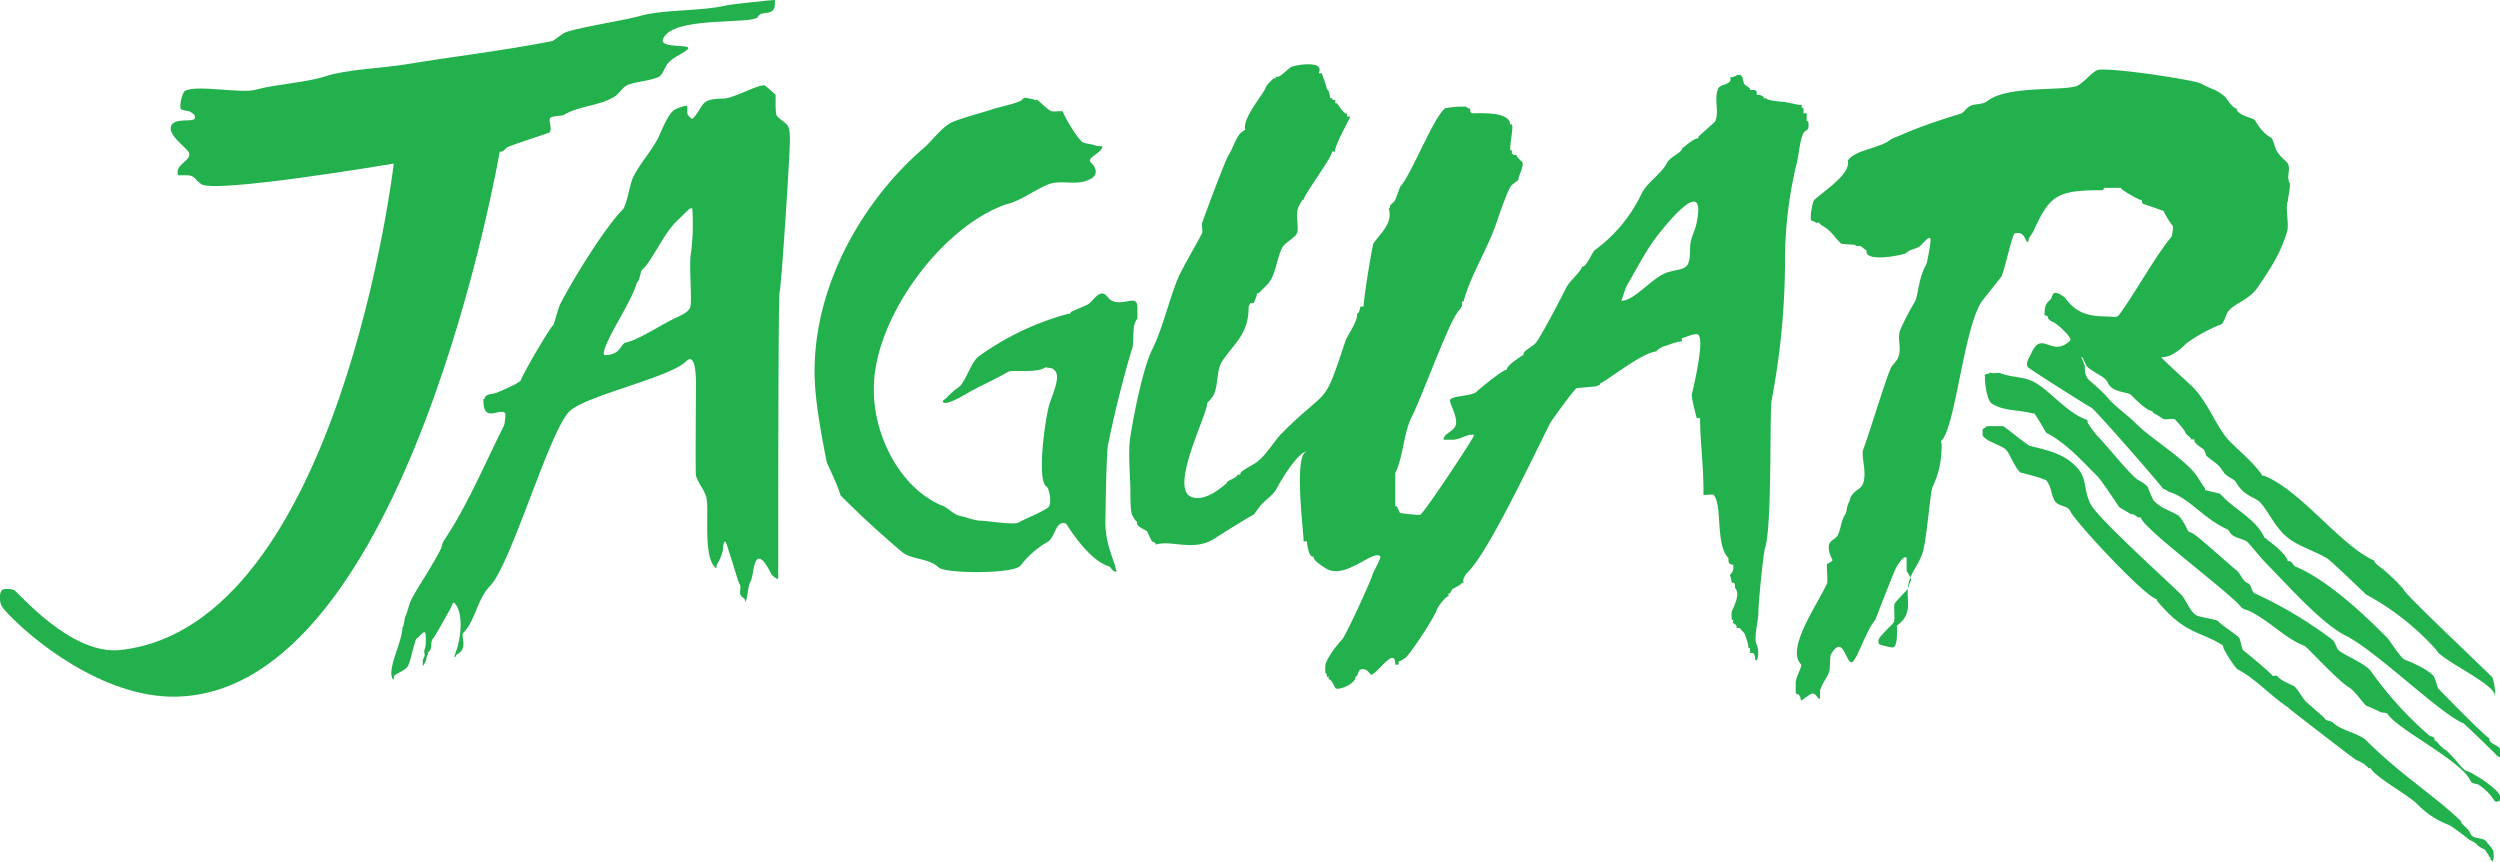 <svg xmlns="http://www.w3.org/2000/svg" viewBox="0 0 750.4 258.7"><style>.st0{fill:#22B14C;}</style><g id="Layer_1"><path d="M150 45.5c1 .3 1.5-.8 2.3-1.3 1.2-.7 12.5-4.3 12.6-4.4 1.1-1.1-.6-3.9.4-4.5 1.1-.7 3.3-.3 4.1-.9 4.3-2.6 10.9-2.7 15.1-5.4 1.3-.8 2.5-3 3.9-3.5 2.8-1.1 6.1-1.1 9.1-2.3 1.5-.6 2-3.1 2.9-4.1 1.7-2 3.7-2.5 5.8-4.1 3-2.4-11.4.5-6.1-4.8 5-5 25.3-3 27.3-5l.4-.6c1.4-1.4 4.8.3 4.8-3.5V0c-.2-.1-13 1.3-14 1.5-8.6 2.1-19.4 1.1-27.3 3.5-3.4 1-21 3.8-22.3 5.1l-3.1 2.2c-14.6 2.9-29.4 4.6-44 7-7.3 1.2-17.8 1.5-24.2 3.6-5.8 1.9-15.1 2.4-20.8 4-4.5 1.3-17.3-1.5-21.3.3-.9.4-1.9 4.9-1.3 5.5.5.6 2.2.4 2.9.9.6.4 1.6.9 1.3 1.9-.5 1.3-5.7-.2-7 2-1.6 2.7 4.1 6.5 5.1 8.1 1.5 2.5-4.5 3.7-3.1 7H56c1.3 0 2.3.4 3.1 1.6l1.1.9c2.4 3.4 58-6 58-6s-16.3 138.7-82 146c-15 1.7-30.9-17.6-32-18-1-.4-2.9-.5-3.6 0-.6.5-1.4 3.5.6 5.8 7.5 8.5 29.7 26.8 51.9 26.2C122.3 207.4 150 45.5 150 45.5z" class="st0"/><path d="M145.1 119.8v.4c0 7 4.9 2.1 6.5 3.8.3.3-.1 3.4-.4 3.9-5.8 11.5-10.7 23.5-18.1 34.6-.4.7-.4 1.5-.8 2.3-2.6 5.2-6.6 10.9-8.8 15.1-.8 1.6-1 3.4-1.9 5.3-.1.2-.5 3.5-.8 3 0 4.4-4.6 12.3-3 15.5.5 1 .2-.8.8-1.1 1.2-.8 2.9-1.4 3.8-2.6.7-1 2.1-7.9 2.6-8.3 1.7-1.2 2.8-3.5 2.8-.4 0 1.5.1 2.4-.4 3.8-.2.6.2 1.3 0 1.9l-.5 1.1V200l.5-.8.4-.8c.2-.4.1-.9.4-1.5.6-1.1.1-.9.1-.9l.6-.6c.9-.9.2-2.8 1.1-3.8.4-.4 2.5-4 3-5l2.3-4.1c.4-.7.6-2 1.1-1.5 2.7 2.7 2 9.8.8 13.6-.1.4-.9 2.4-.8 2.6.3.3.4-.6.8-.8 3.5-1.8.9-5.6 1.9-6.5 3.6-3.6 4.2-10.2 7.9-13.9 6.3-6.3 17.9-46.6 23.9-52.5 4.7-4.7 30.2-10.2 35-15 3.1-3.2 3 5.7 3 6.8 0 3.1-.2 27 0 27.5.8 2.4 2.2 3.8 3 6.1 1.2 3.6-1.1 17.7 2.8 21.5.6.5.3-.7.4-.8.5-.5 1.9-3.8 1.9-4.6 0-.8.2-2.8.8-2.3.4.4 3.8 12.1 4.1 12.5.8.8-.1 2.4.4 3.4.3.5 1 1 1.1 1.1.2.2.3 1 .4.8.8-1.6.5-4 1.5-6 .8-1.6.8-5.4 1.9-6.5 1.7-1.7 4.2 4.3 4.5 4.6.3.3 1.6 1.4 1.9 1.1v-7.6c0-11.9 0-77.6.4-78.4.5-1.1 3.1-41 3.1-45.6 0-5.7-1-4.3-3.9-7.3-.6-.6-.3-6.3-.4-6.4l-3-2.6c-1.1-1.2-9.4 3.8-12.8 3.8-7.3 0-5.5 2.4-9.1 6-.2.2-.6-.2-.8-.4-.8-.8-.8-.8-.8-2.3v-1.1c-.6-.3-3.4.9-3.8 1.1-2 1.3-3.8 6.1-4.9 8.4-2.1 4.2-5.4 7.5-7.6 12-.9 1.8-1.9 8.3-3 9.5-5.5 5.5-15.6 22-18.9 28.6-.4.8-1.9 6-1.9 6-1.6 1.6-9.1 14.6-9.8 16.6-.3 1-6 3.3-7.1 3.8-1.1.5-2.6.3-3.5 1.1-.5.5-.2.5-.2.6.1.1 0 .1-.5.3zm36.2-13.5h-.1c0-3.8 8.5-15.8 9.9-21.3v-.1c.9-.5 1.2-3.5 1.5-3.8 2.5-1.8 6.4-10.5 10.1-14.3l4-3.9c.3-.3.9-.5 1.1-.3a68 68 0 0 1-.4 13.4c-.7 3.6.5 14.8-.3 16.4-.8 1.8-3.8 2.6-7 4.4-4.3 2.4-9.3 5.4-12.2 6-1.7.3-1.4 3.8-6.5 3.8l-.1-.3zM308.1 29.4h.2c.7.3 1.6.2 2.3.6.6.4.2-.4.8 0 .9.7 2.7 2.6 4 3.3.7.3 1.9.1 2.6.1h1c.4 1.5 4.4 8.3 6 9.3.9.5 2.9.5 4.1 1.1l1.3.1h.5c0 2-4.9 3.4-3.5 4.8 2.1 2.1 2.5 4.6-2.1 5.8-3.5.9-7.4-.5-10.8.9-3.9 1.6-7.9 4.7-12 5.8h-.1c-19.6 6.5-40.1 34.3-40.1 55.3v.8c0 13.8 8.2 29.6 20.8 34.6 1.7.7 3.1 2.6 5.3 3 1.7.3 4 1.4 6.1 1.4 1.5 0 9.9 1.3 11.1.6 2.9-1.6 6-2.6 8.9-4.5 1.5-1 .3-6-.3-6.3-3.2-1.6-.4-21.4.9-25.1 1-3.1 3.3-8 1.5-9.8l-.5-.5c-.1-.1-2.2-.5-2.4-.4-2.6 1.8-10 .6-11.1 1.3-3.8 2.2-7.7 3.9-11.5 6-1 .6-7.4 4.5-8.1 3-.2-.3.8-.9 1-1.1.8-.8 2.5-2.5 3.5-3.1 2.2-1.3 3.8-7.4 6.1-9.3a82.3 82.3 0 0 1 27-12.9c.2 0 .5.1.6-.1l.3-.5 4.8-2.1c1.6-.8 2.6-3.1 4.3-3.4 1.4-.2 2 1.6 3 2.1 3.7 1.9 7.8-2.2 7.8 2.1v3.4c-2 2-.6 7.2-1.8 9.6a333.1 333.1 0 0 0-6.9 27.7c-.6.8-.9 21.1-.9 23.9 0 4.1 1 7.5 2.3 11.1.2.7.8 2.1.8 2.8 0 .4.4.5.3.6-.8.8-1.9-1.2-2.1-1.3-6.6-1.9-12.9-12.8-13.1-12.9-3.3-1.3-3.1 4.3-5.8 5.6a26.8 26.8 0 0 0-7.8 6.9c-2 2.7-22.8 2.5-24.7.6-2.7-2.7-7.9-2.3-10.8-4.5a292.6 292.6 0 0 1-18.6-17.1c-.8-2.8-2.8-7-4.1-9.8 0 0-2.9-13.8-3.5-22.4-2.1-28 13.4-55.6 32.5-72 2.7-2.3 5.7-6.7 9-8 3.9-1.5 7.3-2.3 11.4-3.6 2.9-1 6.5-1.5 9.1-2.8 0-.3.8-.9 1.4-.7zM383.3 23h-.5c.7.7-.5.5-.5.5-.5.5-2.1 1.9-2.5 3-.6 1.8-7.1 9.2-6 12.5-.1-.1-1.3.8-1.5 1-1.2 1.2-2.4 4.8-3.5 6.5-1 1.5-7 17.6-8 20.5-.2.6.3 2.5 0 3-2 3.9-4.5 8-6.5 12-2.9 5.8-5 16-8.5 23-2.3 4.6-5 16.5-6.5 26-.8 4.7 0 12.2 0 16.5 0 1.5 0 6 .5 7 .2.4 1.2 2.3 1.5 2-.5 1.6 2.4 2.4 3 3 .1.1 1.2 2.7 1.5 3 0 0 1.5.5 1 1 4.8-1.6 11.6 2.3 18-2 1.3-.9 11.3-7.1 11.5-7l1.5-2c1.4-2.2 4.2-3.5 5.5-6 1.2-2.5 6.5-11 9-11-4.1.6-1 24.1-1 27h1c0 1.1.7 5.2 2 4.5-.4 1.1 2.6 2.9 3.5 3.5 5.8 3.9 14.3-5.7 16.5-3.5.4.4-2.2 4.7-2.5 6-.3 1.2-7.8 17.8-9 19-1.3 1.3-5 6-5 8 0 1.4-.2 1.8.5 2.5 0 0-.2 1.2.5.5v1c.6-.6 2 2.5 2 2.5.9 1 6.6-1.5 6-3.5.6.6.9-1.8 1.5-2 2.3-.8 2.8 1.8 3.5 1.5 2.3-1.2 7-8.5 7-3h1v-1c.3.2 1.8-.9 2-1 1.3-.9 8.5-11.7 9.5-14.5.3-1 2.9-4.3 3.5-4v-1c.5.5 1-1 1-1 .4-.4 1.6-.9 2.5-1.5.3-.2.5-.8 1-.5-.4-1.2.6-2.6 1.5-3.5 6.1-6.1 19.6-34.8 24.5-44.5.3-.6 7.1-10.1 8-10.5l5.5-.5c.4 0 1.9-.6 1.5-1 .8.3 12.8-9.5 17-9.5-.3-.3 1.6-1.4 2-1.5 1.9-.5 3.7-1.5 5.5-1.5v-1c.6 0 4.2-1.8 5-1 2 2-2 17.8-2 18 0 1.5 1.5 7 1.5 7h1c0 7 1 13.8 1 21v2c.2.2 2.8-.2 3 0 2.8 2.8.5 15 4.5 19v.5c0 1.1.5 1.5 1.5 1.5 0 1.8-.1 2.1-1 3-.1.1.5 1.6.5 2.5 1.3-.6.9 1.5 1 1.5 1.6 1.6-.1 5.1-1 7 0 0-.3 3.3.5 2.5-.6 1.8 1 .7 1 2.5h1c-.2.2 1.3 1.3 1.5 2 .4 1.4 1 2.6 1 4h.5v1.5h1l.5 1v1c1.1 1.1 1.2-3.2.5-4.5-1-2 .5-7.1.5-9.5 0-3.2 1.5-18 2-19.5 2.2-6.5 1.3-41.8 2-44.5a227 227 0 0 0 4-43 124 124 0 0 1 3.5-28c.7-2.7.9-6.8 2-9 .3-.6 1.2-.9 1.5-1.5 0-.1.3-2.8-.5-2V34h-1c0-.2.3-2.3-.5-1.5v-1c-1.9 0-4.4-1-6.5-1-.2 0-4.5-.5-4-1h-1c.5-.5-1.3-1.3-2-1v-1l-.5-.5h-1.5c.4-.4-1.4-1.4-1.5-1.5-.8-.8-.4-2.6-1.5-3-1-.3-2.3 1.2-3 .5.9 2.7-2.8 2-3.5 3.5-1.5 2.9.4 7.1-1 10l-5 4.5v.5c-1.7 0-4.7 3.2-5 3 .3.3-.2.7-.5 1-.9.9-3.3 2-4 3.5-1.5 3-5.9 5.8-7.5 9a44.7 44.7 0 0 1-14 17c-.9.5-2.7 5.6-4 5 .3.9-3.8 4.6-4.5 6-1.7 3.4-7 13.6-9 16.5-1 1.6-4.4 2.8-4 4 0 0-5.4 3.3-5 4.5-.8-.4-8.3 5.8-9 6.5-1.5 1.5-7.4 1.2-8 2.5-.5.9 2.7 5.5 1.5 8-.8 1.6-3.5 2.2-3.5 4h2.5c2.5 0 4-1.5 6-1.5.3 0 .8-.2.5.5-1.2 2.4-15 23.2-16 23.5-.7.2-6-.5-6-.5-.6-.6-.9-2.6-1.5-2v-10c2.5-5.1 2.4-11.8 5-17 3.4-6.9 10.4-26.4 13.5-31 .8-1.2 1.9-1.8 1.5-3.5h.5c2.2-8.2 7.4-16 10-24 .7-2 3.3-9.8 4.5-11l2-1.5c-.3-.8 2-4.5 1-5.5-.2-.2-1.9-1.6-1.5-2h-1l-.5-.5v-1c-1.6 1.6 1.4-9.4-.5-7.5 0-4-8.2-3.5-11.5-3.5l-.5-.5v-1c-.4.4-1-.5-1.5-.5a28 28 0 0 0-6 .5c-3.3 2.2-10.4 20.4-13.5 23.5l-1.5 4c-.4.9-2.1 1.6-1.5 2.5h-.5c1.5 4.4-2.6 7.7-4.5 10.5-.4.5-3 16.6-3 19h-1c0 .5-.5 2.5-1 2 .5 2.2-2.9 6.6-3.5 8.5-6.8 20.5-4.6 13.1-19 27.5-2.6 2.6-4.7 6.8-8 9-1.7 1.1-3.1 1.6-4.5 3v.5h-1c.7.7-3.6 1.9-3 2.5-.2-.1-6.4 6.3-11 4-6.2-3.1 5.7-25.9 5-28 0 0 1.4-1.3 2-2.5 1.4-2.7.8-7.5 2.5-10 3.9-5.8 8-8.2 8-16.5l.5-1h1c0-.1 1-2 1-3h.5l2.5-2.5c2.7-2.7 2.8-7.7 4.5-11 .8-1.7 3.7-2.9 4.5-4.5.7-1.4-.6-5.8.5-8 .2-.3 1.1-2.4 1.5-2-.3-1 9-13.4 8.5-14.5h1c-.6-1.2 4.5-10.1 4.5-10.5h-1v-1c-.7.7-2.6-2.6-3-3h-.5v-1h-1c.7-.7-.5-.5-.5-.5s-.4-3.1-1-2.5c0-1.1-1.6-4.8-1.5-5h-1c1.9-3.8-5.9-2.7-8-2-1.1.4-3.7 3.5-4.5 3zm103.3 67.3c.2 0 1.2-3.8 1.9-4.9 2.6-4.4 5.4-9.9 8.4-13.9 2.6-3.4 15.4-19.7 12.4-4.8-.6 3.1-2 4.6-2 8 0 6.4-1.5 5.7-6.3 6.9-4.8 1.2-10.2 8.7-14.4 8.7zM539.1 208c-.2 0-.1-.3-.1-.5V205c0-1.8 2.1-5.1 1.6-5.6-4.7-4.7 5.3-18.5 7.8-24.3.3-.6-.2-5.6 0-5.8.2-.2 1.9-.8 1.6-1.3-.5-.9-1.5-3.4-.9-4.8.5-1.1 2.1-1.6 2.5-2.5 1.2-2.6.9-4.3 2.4-6.5.3-.4.3-2.3.9-3.3.4-.6.4-1.4.8-2 1.2-2 3-2 3.6-4 1.1-3.5-.8-8 0-10.1 1.6-4 7.4-23.3 8.5-24.8l1.3-1.6c2.3-2.9.1-6.6 1.3-9.4 1.2-2.8 2.8-5.8 4.4-8.5.9-1.5 1.1-7.3 3.3-10.9.3-.4 1.7-7.6 1.3-8.1-.6-.6-2.5 2-3.3 2.5-1.3.9-2.7.7-4 2-.4.4-12.7 3.1-11.8-.9-.2.2-1.5-1.1-1.6-1.1-1.1-.5-.7.3-2-.5-.2-.1-4-.2-4.1-.4-2.7-2.7-2.7-3.7-6-5.6-.8-.5-.1-1-1.6-.5.4-.3-1.2-.7-1.3-.8-.6-.6.4-5.8.8-6.1 2.5-2.5 11.4-7.9 10.1-12.1.9-.4.1 0 .9-.8a15 15 0 0 1 2.9-1.6c2-.8 6.8-2 8.5-3.3 1.1-.8 1.8-1 3.3-1.6 5.9-2.6 11.8-4.6 18.1-6.5 1.4-.4 1.8-1.9 3.3-2.5 1.2-.5 3.5-.4 4.5-1.1l.9-.6c6.5-4.5 23.5-2.5 26.8-4.4 2-1.2 4.1-3.8 5.6-4.5 2.5-1.2 29.4 2.9 31.3 4 3.2 1.8 4.9 1.8 7.3 4.1.1.1 2.5 3.7 3.3 3.3 0 2.1 5.3 3 5.6 3.6 1.1 2.1 2.7 4.1 4.9 5.3.3.1 1.1 2.8 1.3 3.3.7 1.7 2.3 3 3.3 4 1.5 1.5-.2 4.3.8 6.1.5.9-.5 4.3-.4 5.3-1 2.3.4 6.8-.3 9.4-2 6.6-4.9 11-9 17-2.6 3.7-6.9 4.4-8.9 7.3-.4.5-1.1 3.4-2 3.6a45 45 0 0 0-10.5 5.8 16 16 0 0 1-4.9 3.6l-1.6.4h-.9c0 .3 8.7 8.2 9.4 8.9 4.9 4.9 7.3 12.6 11.4 16.6 2.8 2.8 7.2 6.4 9.6 10.1.1.2.3-.1.5 0 11.2 4.5 22.8 20.9 33.1 25.5-.3.5 2.2 2.3 2.5 2.5 1.6 1.3 5.5 4.9 6.5 6.5 1.7 2.5 21.7 21.3 26.3 25.9.5.5 1.3 5.3.8 5.8 1-3.3-16.4-11-17.5-13.9a78 78 0 0 0-21-16.6c-.1 0-10.6-10.2-11.8-10.9-2.9-1.8-8-3.5-11-5.6-4.4-3.1-6.1-7.8-8.9-11-1.8-2.1-4.8-1.6-7.6-6.5-.3-.5-2.8-1.7-3.3-2.4l-.9-1.3c-1.2-1.8-3-2.5-4.5-4-.2-.2-.5-1.8-1.1-2.1-.5-.3-3-1.9-2.5-2.8h-1.1c.3-.5-1.5-1.4-1.6-2-.2-.7-2.4-3.3-3.3-4.1-.2-.2-2.9.2-3.3 0l-2-1.3c-.3-.1-1.6-.8-1.3-1.1-1.7 0-5.2-3.6-6.5-4.9-.9-.9-5.6-.6-6.9-3.6-.7-1.6-2.7-2.3-4.1-3.3-.8-.6-2-1.1-2.4-2l-.8-1.6-.2-.6-.7-.3c-.5-.3-.4-.3-.4-.8v-.9 1.3l.8.8.5 1.3c.3.9.4.8.4 2s.4 2.5 1.3 3.3c2 1.8 4.3 3.7 6 5.8 1.8 2.1 6 5.1 8.1 7.3 4.3 4.2 11 8.2 16.3 13.4 2.2 2.2 2.8 4 4.4 6 .1.2-.2.4 0 .5l4.5 1.1c3.9 4.6 10.7 7.3 13.4 13.4.4-.3.6.4.8.5 1.9 1.3 5.9 4.6 6.1 6.4 1.2-.5 1.5 1.3 2.4 1.6 9.5 4 20.4 14.2 27.6 21.5.7.7 3.9 6.1 5.3 6.5 2 .7 7.2 3.1 8.5 4.9.5.7 1 2.8 1.3 3.6 0 0 14.1 14.5 15.4 15 .1 0 0 .2 0 .4.5 1.7 3.3 1.6 3.3 3.3 0 .7.6 1.7 0 2-.2.1-1.1-.5-1.3-.8-.1-.2-9.5-9.3-9.8-9.4-6.8-2.7-26-21.6-35.3-26.3-7.2-3.6-17.2-14.9-23-20.8-2.9-2.9-4.6-5.3-6.5-7.3-.8-.8-4-1.3-4.9-2.4l-.9-1.3c-7.5-3.3-11.5-9.5-17.8-11.4l-1.3-.8c-.1-.1-.3.1-.4 0-.4-1-20.6-24-21.5-24.4-1.6-.8-18.4-11.5-19-12.1-1-1 .2-2.8.8-4 3.3-7.7 6.2 1.4 11.8-4.1.8-.8-4.2-5.3-5.3-5.6-.6-.2-1.8-1.2-1.3-1.6l-1.1-.4c0-2.3.2-3.4 1.6-4.5.6-.5.6-1.5 1.1-2 .8-.8 3.2 1.1 3.3 1.1 3.1 4.2 6 5.8 13 5.8 1.1 0 2.6.5 3.3-.4 4.5-6 11.3-18.3 15.8-23.5.2-.3.6-3 .4-3.3-.8-.8-2.3-3.4-2.8-4.5l-5.8-2c-.9-.3-.5-.7-.8-1.3-.1-.1-.2.1-.4 0-1.6-.7-5.4-2.8-5.8-3.6h-4.9c-.6.5-.3.7-.3.7h-.4c-13.6 0-15.7 1.5-20.6 12.2-.5 1.1-1.5 1.9-1.6 3.3-1 .5-.7-3.5-4.1-2.5-.7.2-3.2 11.9-4 13l-5.8 7.3c-5.5 8.2-7.9 37.6-12.1 41.8-.3.3 0 .8 0 1.3 0 5.4-.9 8.7-2.8 12.9-.6 1.5-1.7 15.8-2.9 19.5-1.2 3.5-2.4 4.4-3.6 7.3-2.5 5.8 1.8 10.2-4.1 14.6-.1.1 0 .2 0 .4 0 1.8.2 5.6-1.1 6.1-.5.2-3.8-.7-4.1-.9-.6-.3-.4-1.5 0-2 .7-1 3.4-3.6 4.1-4.4.7-.7 0-4.9.4-5.8.3-.6 3.1-3.5 3.6-4 .7-.7.7-2 1.3-2.9.3-.4-1.2-2.8-1.3-2.9v-4c-.9-.9-2.9 2.5-3.3 3.3-.9 1.9-6.1 15.3-6.1 15.4-2.5 2.5-5.4 11.8-6.9 12.6-1.9 1.1-2.6-9-6.5-2.1-.2.3-.2 4.4-.4 4.9-.7 2.1-1.9 3-2.8 5.8v2.4c-.7.5-1.2-2.3-2.9-1.3-4.6 3.1-1.8 1.8-3.6 0h-.5l.1.1" class="st0"/><path d="M597.1 111.7c1.3.7 2.4 0 3.3.3 3.5 1.4 6.7.9 10 2.6 4.6 2.3 10 9.4 16 11.4.3.1.1.7.3 1 .6 1 2.1 3.1 3 4 2.3 2.3 10.1 12 12 13 .7.4 2.8 1.6 3 2.3.3.8 1.5 3.7 1.8 4 2.6 2.6 4.1 2.5 7.3 4.4.7.4 2.4 3.3 2.8 4.4.2.6 1.1.7 1.6 1 2.1 1.3 12 10.3 13 11 1.3.9 1.8 3.3 3.6 4 1.1.5.9 2.5 2 3a126 126 0 0 1 23.4 14c.9.9 1 2.5 2 3.3 2.4 1.7 7.7 3.8 9.4 6a109 109 0 0 0 17.6 19.4c1 .5 1.6.2 1.6 1.6.1-.1.3-.1.4 0 .5.5 1.5 1.8 2.4 2.4 2 1.2 4.6 5 6.3 6.4.2.2.5.2.8.3 1.1.3 11.8 6.5 9.6 8.8-.4.4-1.3.5-1.6 0a15.7 15.7 0 0 0-4.8-4.8c-.5-.3-1.9-.2-2.3-1-2.4-6-22.3-15.7-25-20.3-.2-.3-1.9-.3-2-.4-.8-.5-4.3-2-4.4-2-1.5-1.5-3.5-4.5-5-5.4-3.7-2.2-12.7-12.3-13.6-12.6-5.6-2.1-10-7.2-16.4-10.4-.9-.4-2-.5-2.6-1.3-4-4.8-29.8-23.8-30-26.8h-1c.1-.1-1-.8-1.4-1-.2-.1-.5.2-.6 0l-3.4-2c-.2-.1-5-7.6-6.6-9.3l-.8-.8c-4.6-4.6-8.8-9.3-14.6-12.3-.1-.1-2.8-4.9-3.6-5.8-.1-.1-.2 0-.4 0-4.8-1.2-8.9-.7-12.4-3-1.2-.8-2-5.2-2-7.6v-.4c0-.3-.2-.4 0-.6.2-.3 1.7-.4 1.4-.6l-.1-.2z" class="st0"/><path d="M737 246.3c.4-.4 1.3-.1 1.6.4 1 1.4 2.4 2.1 3 3.6.6 1.7 3.8.9 4.8 2.4.5.8.8.9 1.3 1.6.4.7.8.8.8 1.8v1.6l-.4 1s.3.1-.4-.6c-.6-.6.3-.2-.3-.8l-.4-.3c-.1-.1.1-.3 0-.4-.5-.5-.6-.8-1-1.4-.4-.4-1.7-.8-2.4-1.6-.7-.9-2.3-1.3-3-2-.4-.4-4.8-3.7-5.6-4a26.1 26.1 0 0 1-9.6-6.4c-2.5-2.5-12.8-8.2-13.8-10.6-.1-.2-.5.1-.6 0a9.1 9.1 0 0 0-3.6-2.4c-.9-.4-20.3-15.5-20.4-15.6l-.1-.3s.1.2-.3-.1c-5-3.3-9.7-8.6-15-11.3-.6-.3-4.3-5.9-4.3-6.8v-.3c-6.8-4.5-11.1-3-19.8-13.4-.1-.2 0-.5-.3-.6-4-1.3-24.6-23.5-25.8-26.4-.7-1.7-3.7-1.4-4.6-3-1.3-2.2-.8-3.6-2.4-6-.5-.8-7.8-2.5-8-2.6-2-2-3-5.5-4.3-6.8-1.5-1.5-5.7-2.3-7-4.3v-2c.3.2 1.1-.7 1.3-.8h4.8c1.6.9 7.1 5.7 8.3 6 4.5 1.1 8.8 2 12.4 5 5.2 4.3 3 7.2 5.6 12.4 2.1 4.2 22.7 22.7 27 27 1.7 1.6 2.7 5.2 4.8 6.4.8.5 6 1.3 6.3 1.6 1.9 1.9 4.9 3.6 6.4 5 .5.5.9 3.7 1.4 4 .7.4 8.3 6.8 8.6 7.4.2.5 1.3-.2 1.6.3.8 1.2 3.8 2.3 5 3 .9.5 2.9 4.3 4 5l5 4.4c.5 1.2 1.8.7 2.8 1.6 2.3 2.3 7.8 3.1 10 5.4 10.2 10.2 21.4 17.2 28.6 24.4" class="st0"/></g></svg>